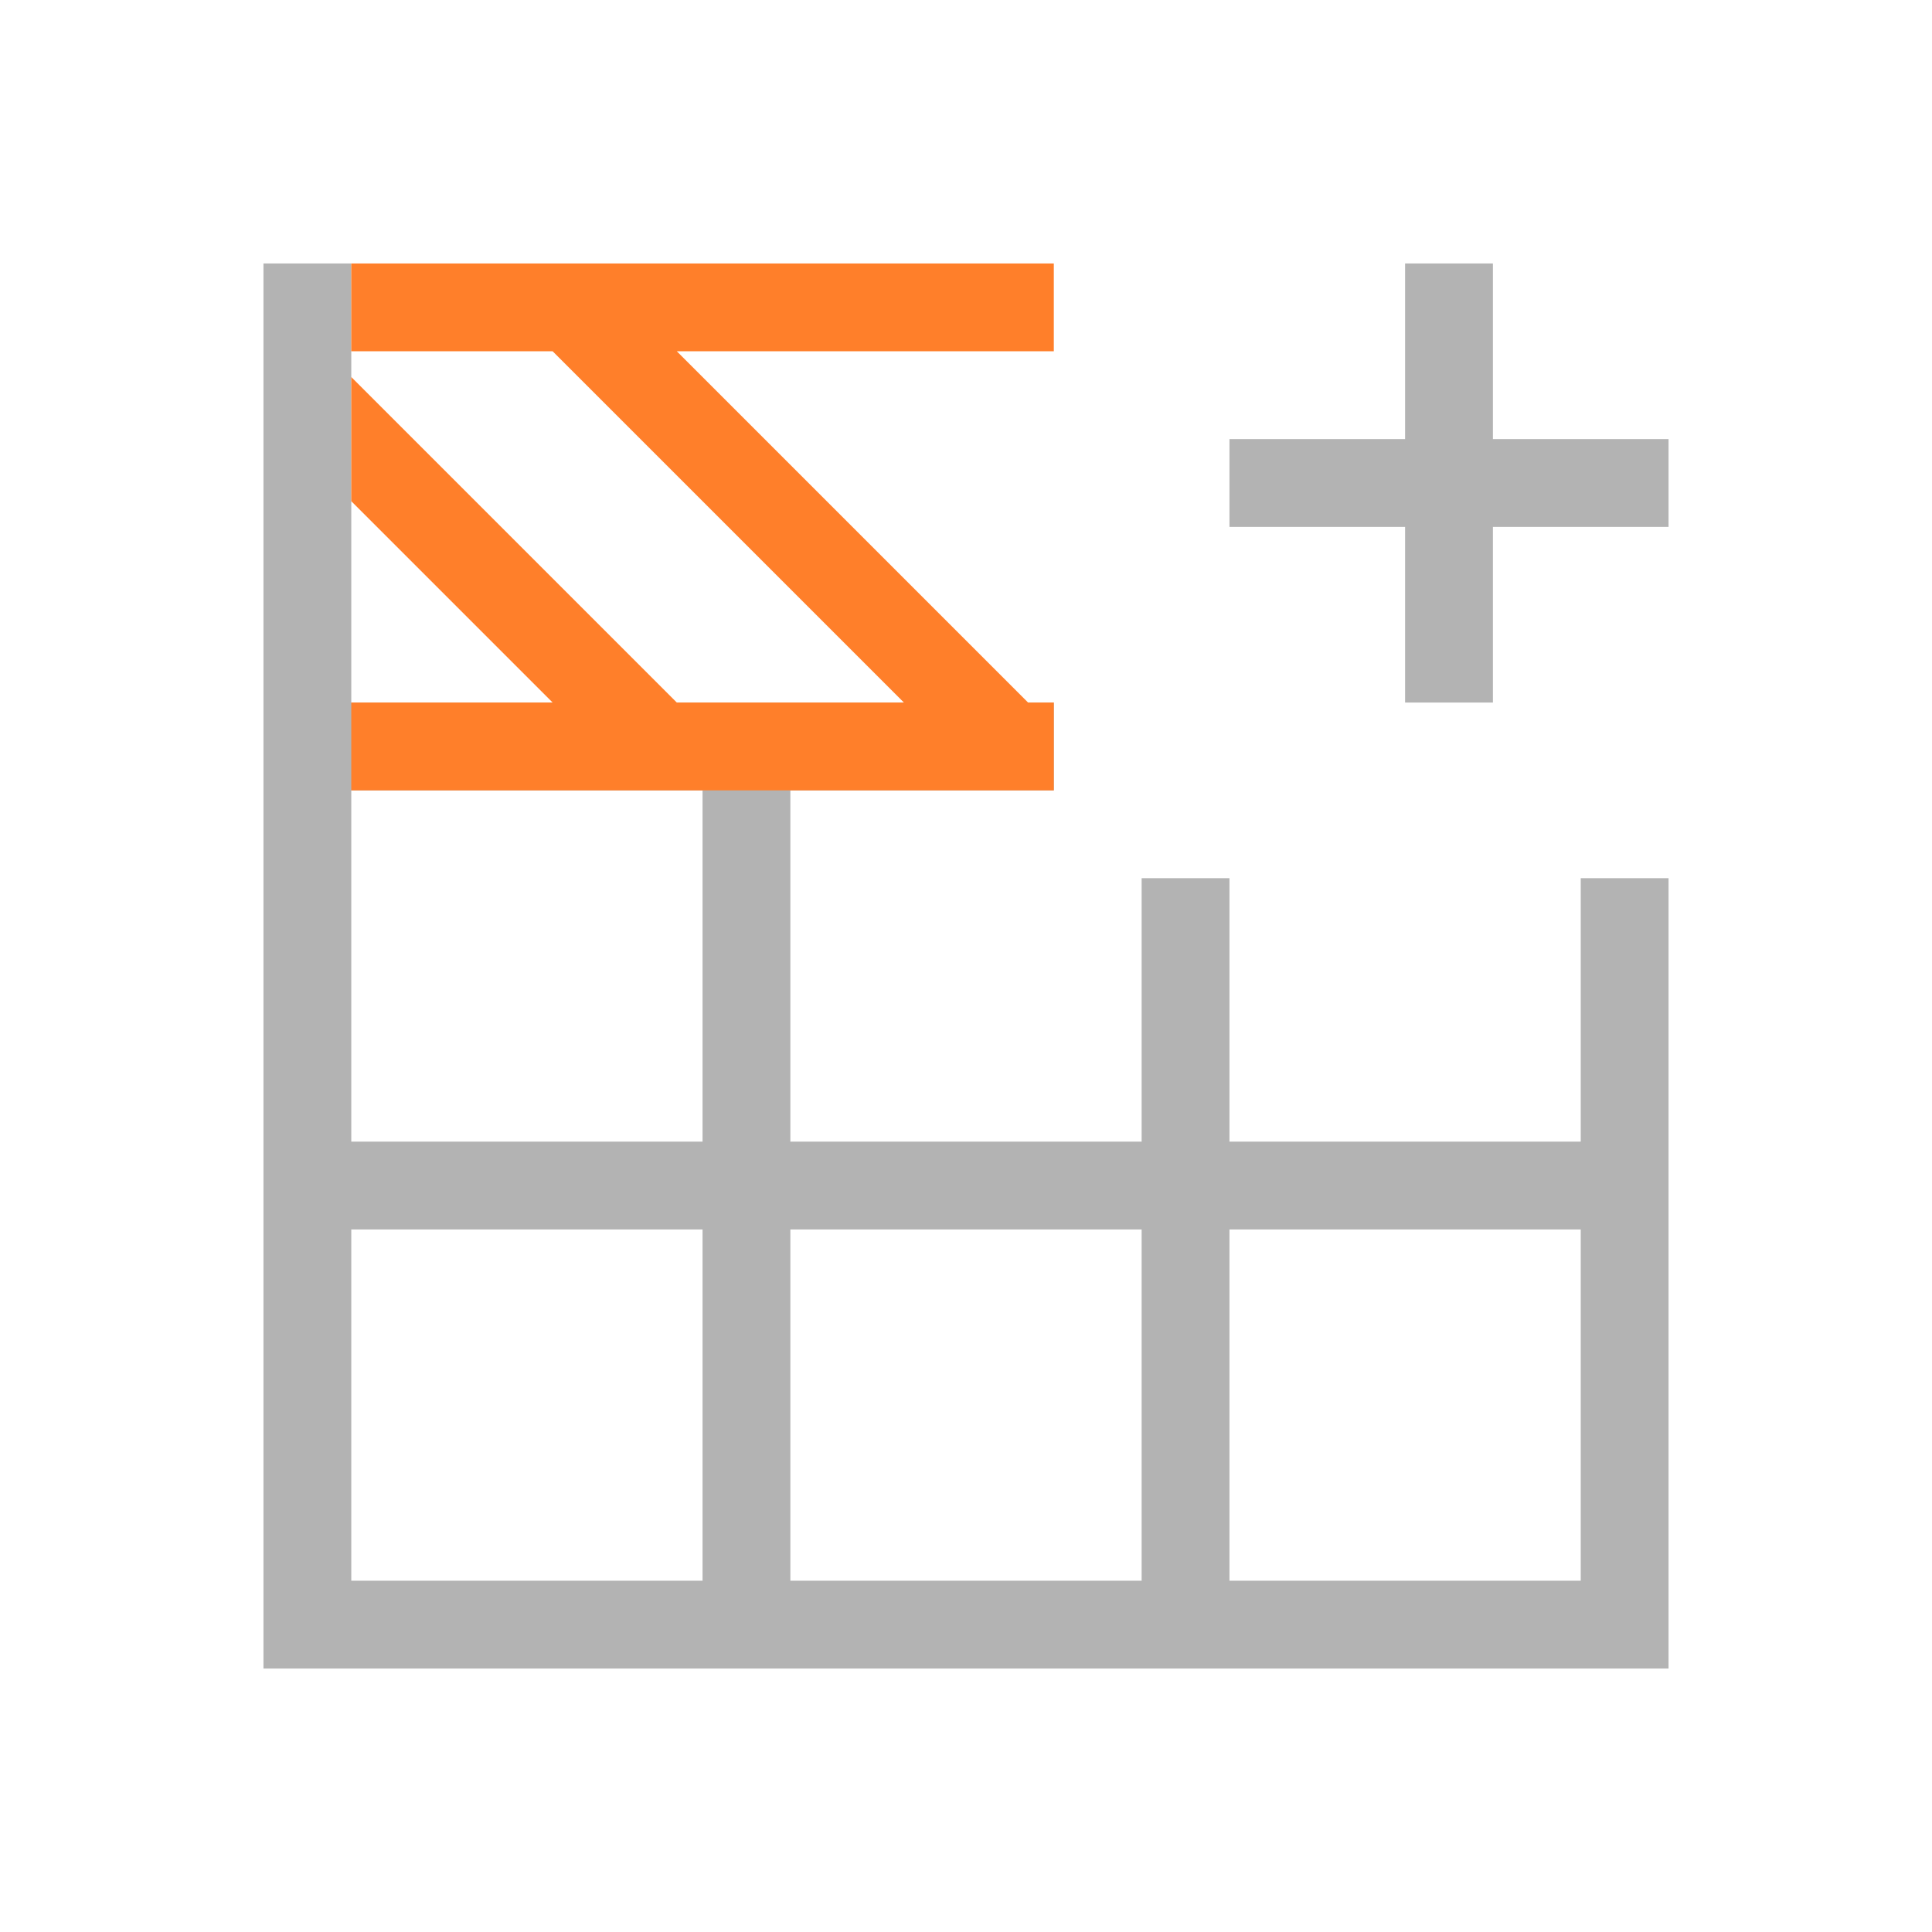 <?xml version="1.0" encoding="UTF-8" standalone="no"?>
<!-- Created with Inkscape (http://www.inkscape.org/) -->

<svg
   xmlns:dc="http://purl.org/dc/elements/1.1/"
   xmlns:cc="http://creativecommons.org/ns#"
   xmlns:rdf="http://www.w3.org/1999/02/22-rdf-syntax-ns#"
   xmlns:svg="http://www.w3.org/2000/svg"
   xmlns="http://www.w3.org/2000/svg"
   xmlns:sodipodi="http://sodipodi.sourceforge.net/DTD/sodipodi-0.dtd"
   xmlns:inkscape="http://www.inkscape.org/namespaces/inkscape"
   width="22"
   height="22"
   id="svg3815"
   version="1.1"
   inkscape:version="0.48.5 r10040"
   sodipodi:docname="edit-table-insert-row-above.svg">
  <defs
     id="defs3817" />
  <sodipodi:namedview
     id="base"
     pagecolor="#ffffff"
     bordercolor="#666666"
     borderopacity="1.0"
     inkscape:pageopacity="0.0"
     inkscape:pageshadow="2"
     inkscape:zoom="26.436636"
     inkscape:cx="8.2710572"
     inkscape:cy="11.389764"
     inkscape:document-units="px"
     inkscape:current-layer="layer1"
     showgrid="true"
     fit-margin-top="0"
     fit-margin-left="0"
     fit-margin-right="0"
     fit-margin-bottom="0"
     inkscape:window-width="1366"
     inkscape:window-height="698"
     inkscape:window-x="-4"
     inkscape:window-y="-5"
     inkscape:window-maximized="1"
     inkscape:showpageshadow="false"
     borderlayer="false">
    <sodipodi:guide
       position="2,20"
       orientation="18,0"
       id="guide3338" />
    <sodipodi:guide
       position="2,2"
       orientation="0,18"
       id="guide3340" />
    <sodipodi:guide
       position="20,2"
       orientation="-18,0"
       id="guide3342" />
    <sodipodi:guide
       position="20,20"
       orientation="0,-18"
       id="guide3344" />
    <sodipodi:guide
       position="3,19"
       orientation="16,0"
       id="guide3346" />
    <sodipodi:guide
       position="3,3"
       orientation="0,16"
       id="guide3348" />
    <sodipodi:guide
       position="19,3"
       orientation="-16,0"
       id="guide3350" />
    <sodipodi:guide
       position="17,19"
       orientation="0,-16"
       id="guide3352" />
    <inkscape:grid
       type="xygrid"
       id="grid3354" />
  </sodipodi:namedview>
  <g
     inkscape:label="Capa 1"
     inkscape:groupmode="layer"
     id="layer1"
     transform="translate(-461.714,-525.791)">
    <path
       style="opacity:1;fill:#b3b3b3;fill-opacity:1;stroke:none"
       d="m 464.714,544.791 1,0 8,0 1,0 1,0 4,0 1,0 0,-1 0,-6 0,-2 -1,0 0,2 0,1 -4,0 0,-1 0,-2 -1,0 0,2 0,1 -1,0 -3,0 0,-4 3,0 0,-1 -8,0 0,-4 0,-1 -1,0 0,16 z m 1,-1 0,-4 4,0 0,4 -4,0 z m 0,-5 0,-4 4,0 0,4 -4,0 z m 5,5 0,-4 3,0 1,0 0,4 -1,0 -3,0 z m 5,0 0,-4 4,0 0,4 -4,0 z"
       id="rect4108"
       inkscape:connector-curvature="0" />
    <path
       style="opacity:1;fill:#ff7f2a;fill-opacity:1;stroke:none"
       d="m 473.714,528.791 -5.293,0 -2.707,0 0,1 2.293,0 4,4 -2.586,0 -3.707,-3.707 0,1.414 2.293,2.293 -2.293,0 0,1 8,0 0,-1 -0.293,0 -4,-4 4.293,0 0,-1 z"
       id="rect4197"
       inkscape:connector-curvature="0" />
    <path
       inkscape:connector-curvature="0"
       id="rect4139"
       d="m 475.714,530.791 2,0 0,-2 1,0 0,2 2,0 0,1 -2,0 0,2 -1,0 0,-2 -2,0 0,-1 z"
       style="fill:#b3b3b3;fill-opacity:1;stroke:none" />
  </g>
</svg>
